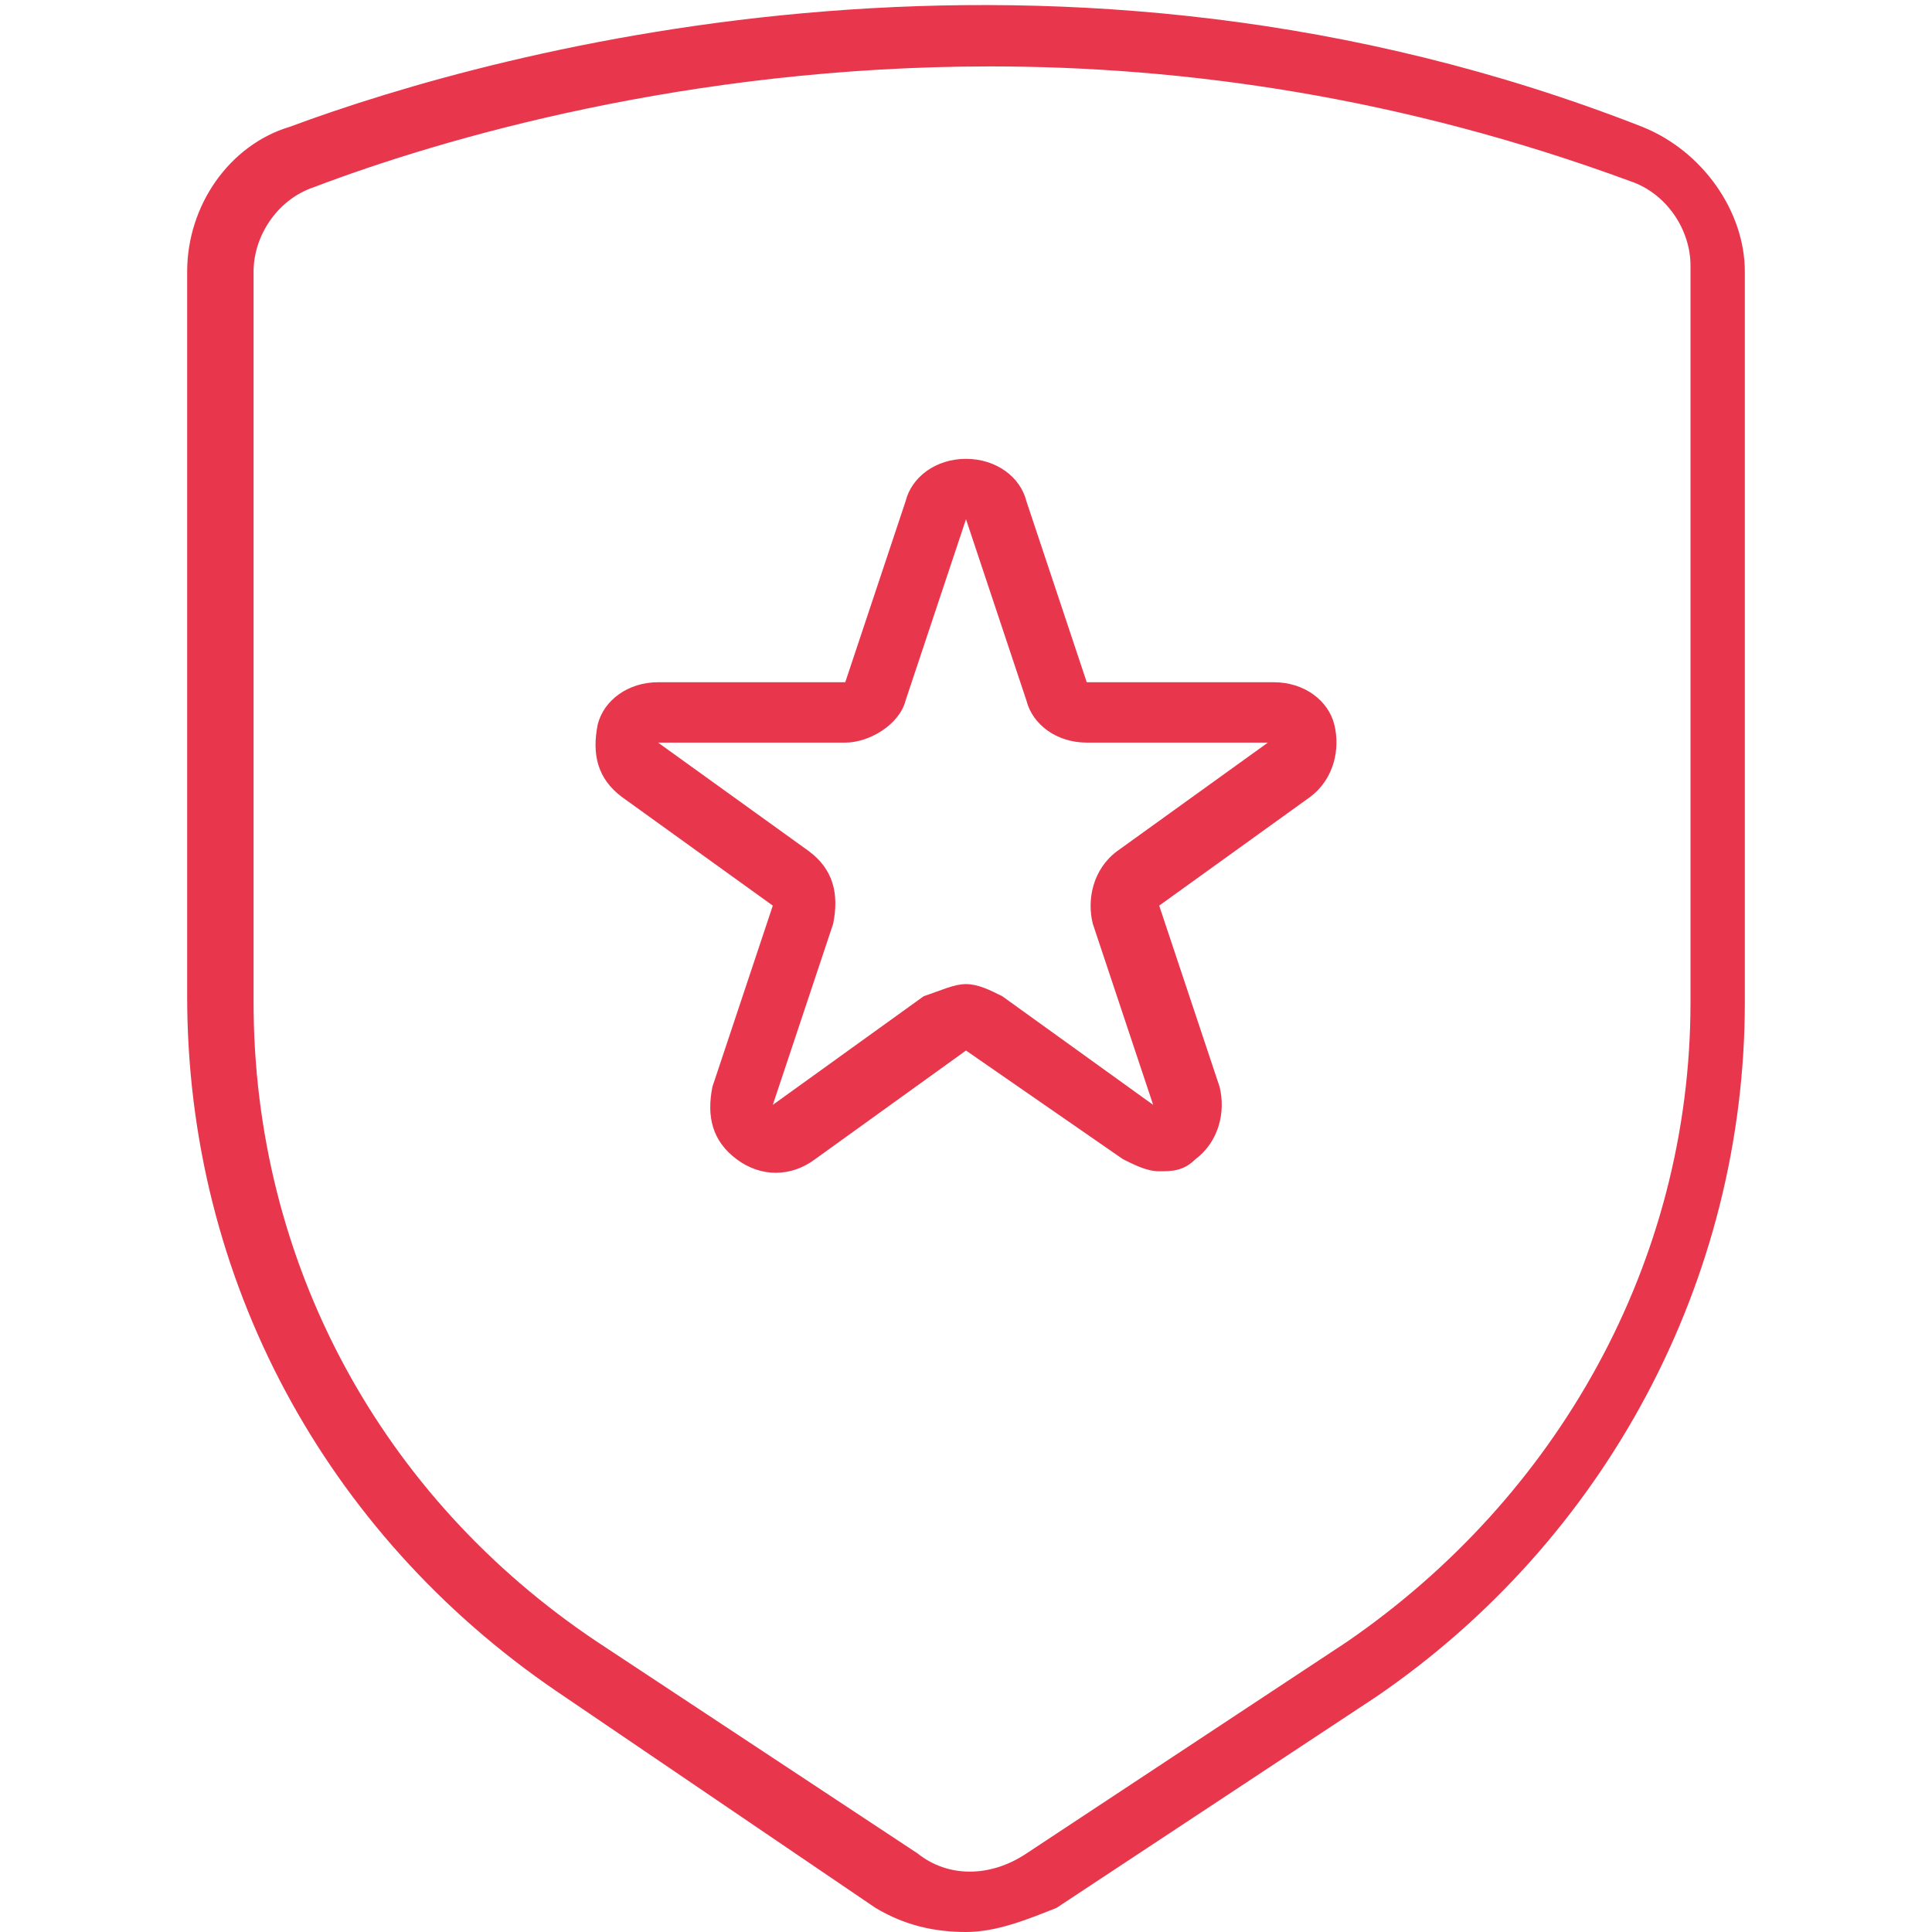 <?xml version="1.0" encoding="utf-8"?>
<!-- Generator: Adobe Illustrator 25.4.1, SVG Export Plug-In . SVG Version: 6.00 Build 0)  -->
<svg version="1.1" id="Layer_1" xmlns="http://www.w3.org/2000/svg" xmlns:xlink="http://www.w3.org/1999/xlink" x="0px" y="0px"
	 viewBox="0 0 32 32" style="enable-background:new 0 0 32 32;" xml:space="preserve">
<style type="text/css">
	.st0{fill:#E8374D;}
</style>
<path class="st0" d="M16,32c-0.5,0-1-0.1-1.5-0.4L9.2,28c-3.8-2.6-6.1-6.8-6.1-11.5V4.5c0-1.1,0.7-2.1,1.7-2.4
	c3.5-1.3,12.7-3.8,22.4,0c1,0.4,1.7,1.4,1.7,2.4v12.1c0,4.6-2.3,8.9-6.1,11.5l-5.3,3.5C17,31.8,16.5,32,16,32z M16.4,1.1
	c-5,0-9.1,1.2-11.2,2c-0.6,0.2-1,0.8-1,1.4v12.1c0,4.3,2.1,8.2,5.7,10.6l5.3,3.5c0.5,0.4,1.2,0.4,1.8,0l5.3-3.5
	c3.5-2.4,5.7-6.3,5.7-10.6V4.4c0-0.6-0.4-1.2-1-1.4C23.2,1.6,19.6,1.1,16.4,1.1z"/>
<path class="st0" d="M19.2,19.4c-0.2,0-0.4-0.1-0.6-0.2L16,17.4l-2.5,1.8c-0.4,0.3-0.9,0.3-1.3,0c-0.4-0.3-0.5-0.7-0.4-1.2l1-3
	l-2.5-1.8c-0.4-0.3-0.5-0.7-0.4-1.2c0.1-0.4,0.5-0.7,1-0.7H14l1-3c0.1-0.4,0.5-0.7,1-0.7c0.5,0,0.9,0.3,1,0.7l0,0l1,3h3.1
	c0.5,0,0.9,0.3,1,0.7c0.1,0.4,0,0.9-0.4,1.2l-2.5,1.8l1,3c0.1,0.4,0,0.9-0.4,1.2C19.6,19.4,19.4,19.4,19.2,19.4z M16,16.3
	c0.2,0,0.4,0.1,0.6,0.2l2.5,1.8l-1-3c-0.1-0.4,0-0.9,0.4-1.2l2.5-1.8H18c-0.5,0-0.9-0.3-1-0.7l-1-3l0,0l-1,3c-0.1,0.4-0.6,0.7-1,0.7
	h-3.1l2.5,1.8c0.4,0.3,0.5,0.7,0.4,1.2l-1,3l2.5-1.8C15.6,16.4,15.8,16.3,16,16.3z"/>
</svg>
